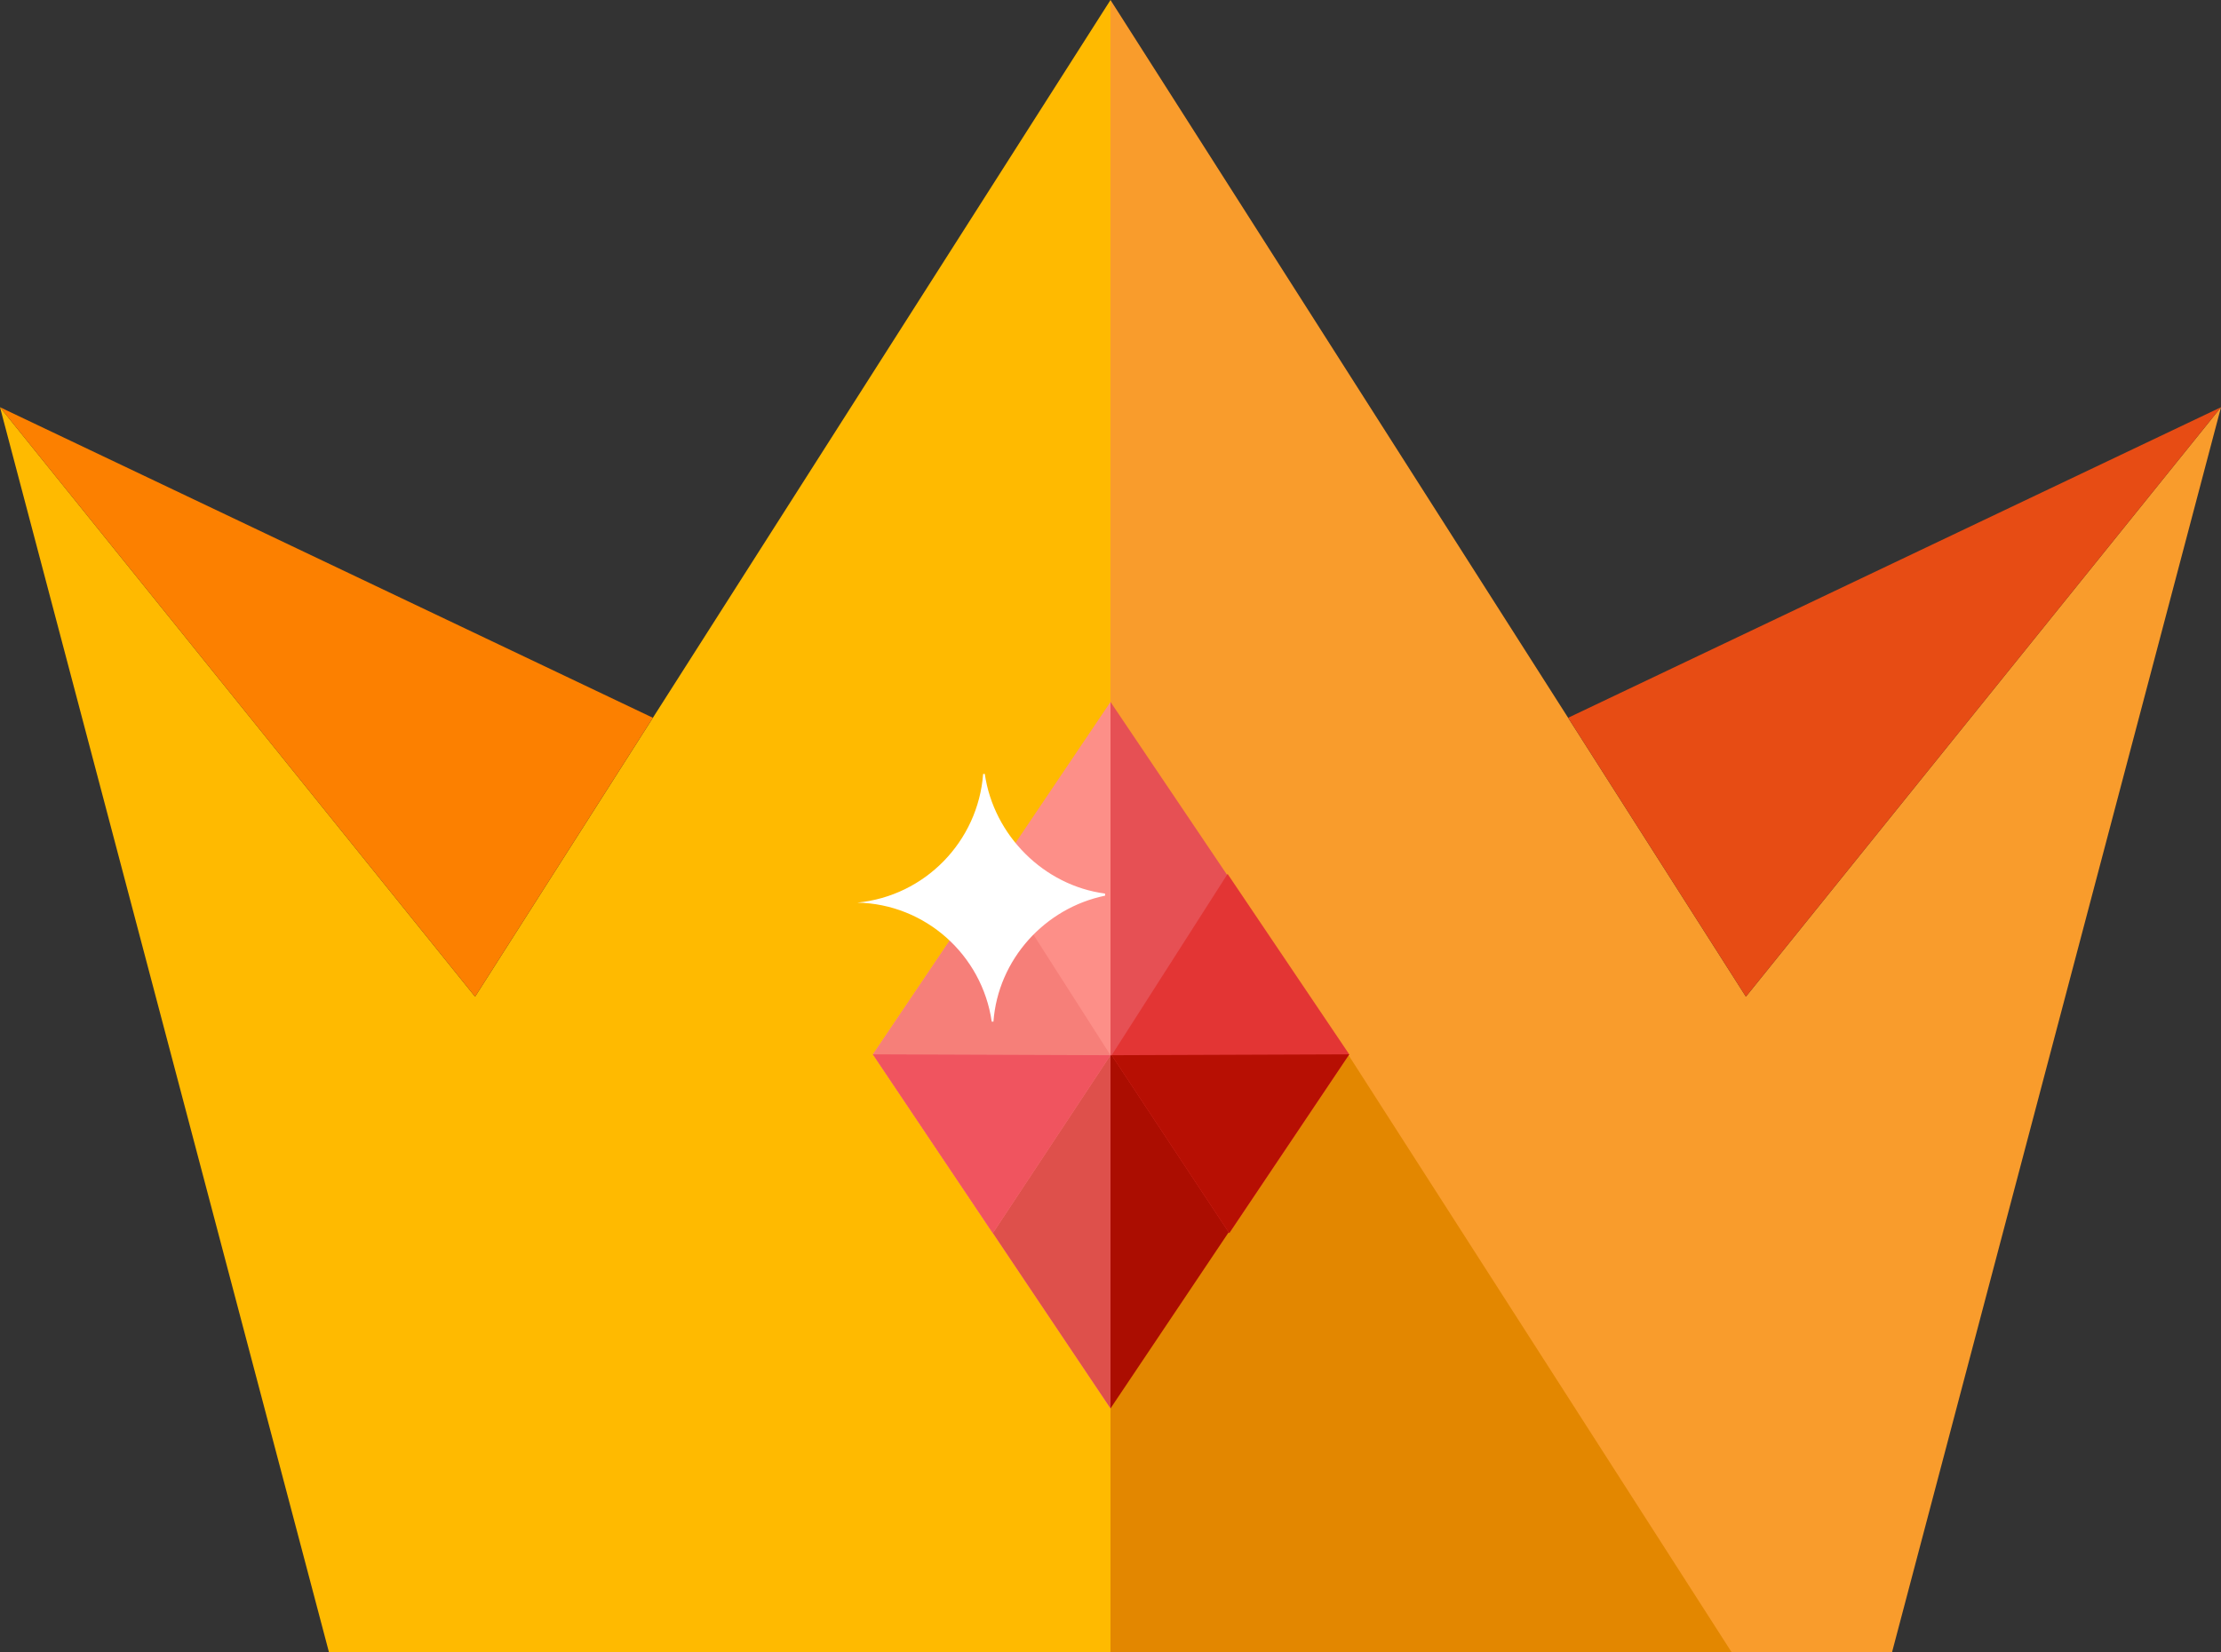 <svg xmlns="http://www.w3.org/2000/svg" viewBox="0 0 43 32" class="design-iconfont"><rect x="0" y="0" width="43" height="32" fill="#333333" stroke="none"/><g fill="none" fill-rule="evenodd"><path fill="#F99C2C" d="M4.88853402e-12 0L12.302 19.301 21.5 7.886 15.13 32 4.88853402e-12 32z" transform="translate(21.5)"/><path fill="#E74C14" d="M8.86 13.9L12.302 19.301 21.5 7.886z" transform="translate(21.5)"/><path fill="#E65054" d="M0 13.593L4.599 20.418 0 27.275z" transform="translate(21.5)"/><path fill="#E38700" d="M12.028 32L4.599 20.418 0 27.113 5.46991462e-12 32z" transform="translate(21.5)"/><path fill="#AB0D01" d="M4.599 20.418L0 27.275 0 20.437z" transform="translate(21.5)"/><path fill="#E33534" d="M2.267 16.924L4.622 20.418 2.299 23.88 0.023 20.435z" transform="translate(21.5)"/><path fill="#B70F03" d="M4.622 20.418L2.299 23.88 0.023 20.435z" transform="translate(21.5)"/><g><path fill="#FFBA00" d="M3.63797881e-12 0L12.302 19.301 21.5 7.886 15.13 32 3.63797881e-12 32z" transform="matrix(-1 0 0 1 21.5 0)"/><path fill="#FC8000" d="M8.86 13.9L12.302 19.301 21.5 7.886z" transform="matrix(-1 0 0 1 21.5 0)"/><path fill="#FD8F88" d="M0 13.593L4.599 20.418 0 27.275z" transform="matrix(-1 0 0 1 21.5 0)"/><path fill="#DE504B" d="M4.599 20.418L1.09139364e-11 27.275 1.09139364e-11 20.437z" transform="matrix(-1 0 0 1 21.5 0)"/><path fill="#F67F79" d="M2.244 16.924L4.599 20.418 2.277 23.88 1.09139364e-11 20.435z" transform="matrix(-1 0 0 1 21.5 0)"/><path fill="#F0545F" d="M4.599 20.418L2.277 23.88 1.09139364e-11 20.435z" transform="matrix(-1 0 0 1 21.5 0)"/></g><path d="M19.15,14.991 C19.282,16.192 20.221,17.191 21.395,17.388 L21.396,17.429 C20.222,17.627 19.282,18.59 19.15,19.791 L19.117,19.791 C18.974,18.49 17.911,17.468 16.596,17.396 C17.911,17.315 18.974,16.293 19.118,14.991 L19.15,14.991 Z" fill="#FFF" fill-rule="nonzero" transform="rotate(-2 18.996 17.391)"/></g></svg>